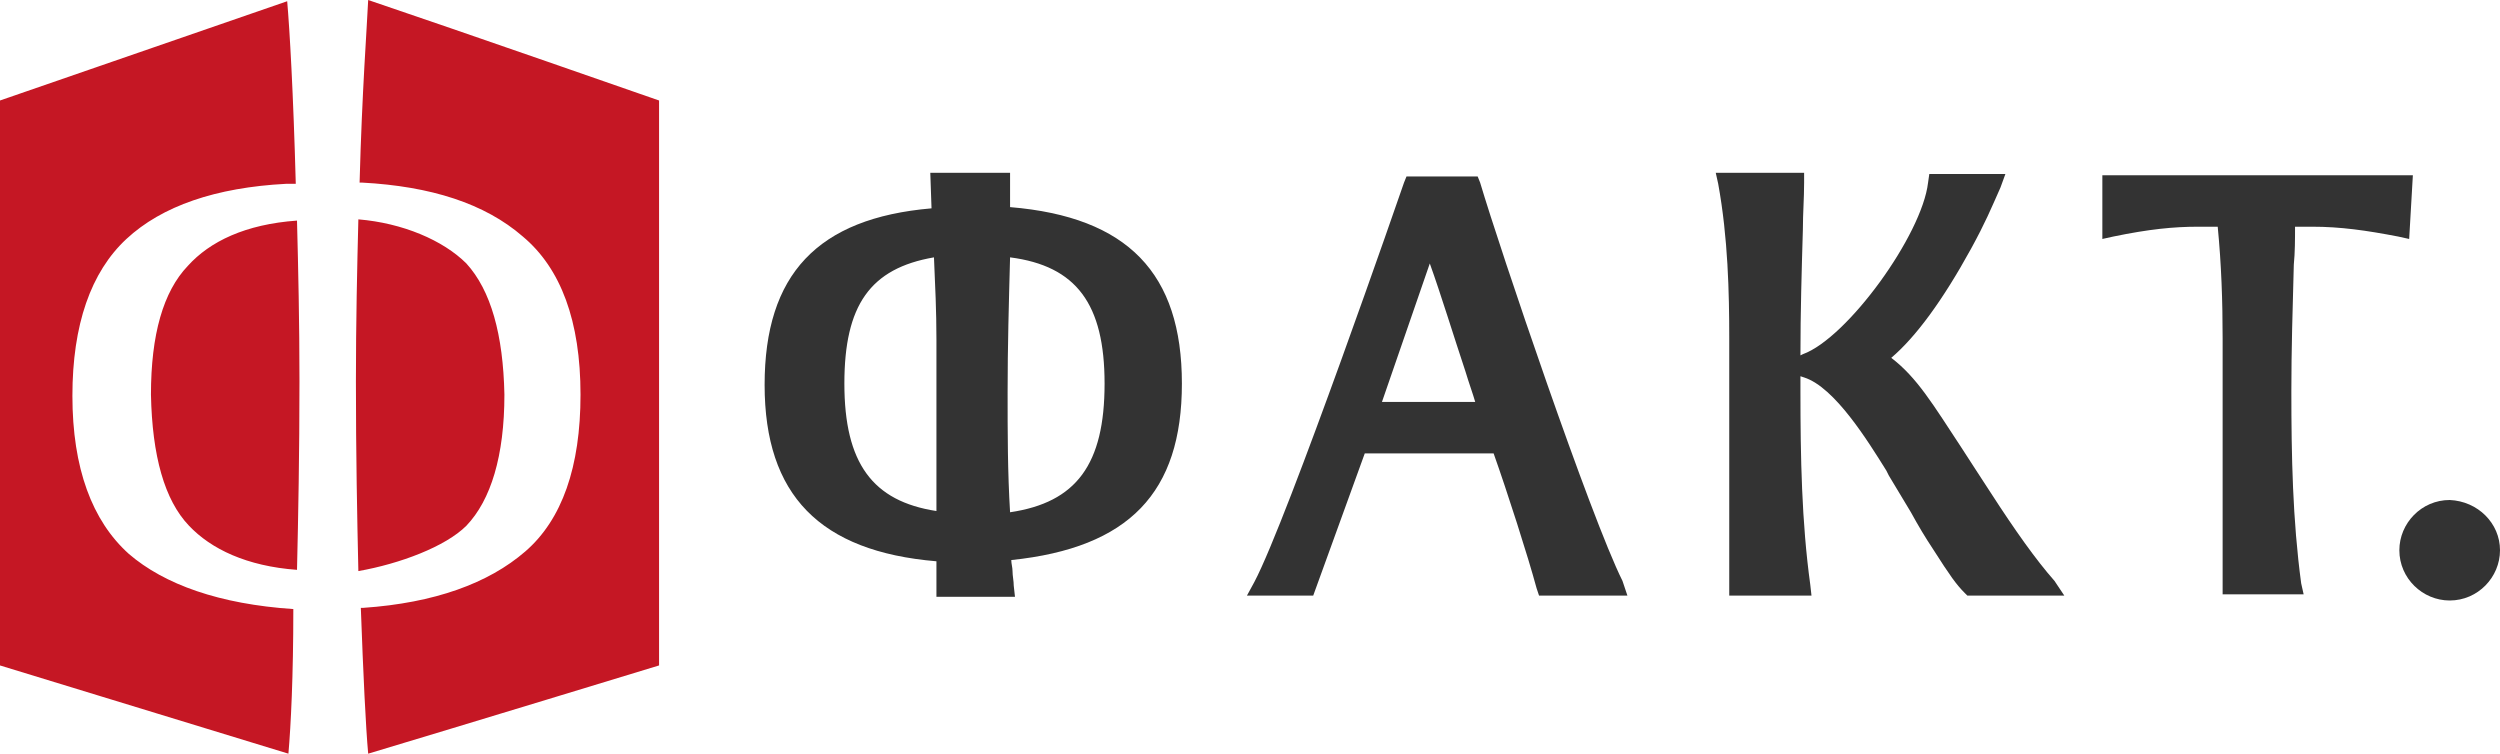 <svg width="136" height="41" viewBox="0 0 136 41" fill="none" xmlns="http://www.w3.org/2000/svg">
<g id="&#208;&#187;&#208;&#190;&#208;&#179;&#208;&#190;">
<path id="Vector" d="M20.029 0C24.77 1.6 35.853 5.467 35.853 5.467V20.467V36.2C35.853 36.2 24.703 39.6 20.029 41C19.896 39.533 19.762 36.733 19.629 33.067C19.629 33.067 19.696 33.067 19.762 33.067C23.635 32.8 26.572 31.733 28.575 30C30.578 28.267 31.58 25.4 31.58 21.467C31.58 17.467 30.512 14.6 28.442 12.867C26.372 11.067 23.434 10.133 19.696 9.933H19.562C19.696 4.933 19.963 1.467 20.029 0ZM15.69 41C10.883 39.533 0 36.2 0 36.2V20.467V5.467C0 5.467 10.816 1.733 15.623 0.067C15.757 1.6 15.957 5.067 16.09 10H15.556C11.751 10.2 8.813 11.2 6.877 13C4.941 14.8 3.939 17.667 3.939 21.533C3.939 25.467 5.007 28.333 7.01 30.133C8.946 31.8 11.951 32.867 15.957 33.133C15.957 36.8 15.823 39.467 15.69 41ZM16.157 12C16.224 14.6 16.291 17.533 16.291 20.733C16.291 24.667 16.224 28.133 16.157 31C13.42 30.8 11.484 29.867 10.282 28.6C8.946 27.2 8.279 24.8 8.212 21.467C8.212 18.2 8.88 15.867 10.215 14.467C11.417 13.133 13.353 12.2 16.157 12ZM27.44 21.467C27.44 24.8 26.706 27.2 25.371 28.6C24.236 29.733 21.765 30.667 19.495 31.067C19.429 28.133 19.362 24.733 19.362 20.733C19.362 17.533 19.429 14.533 19.495 11.933C21.899 12.133 24.102 13.067 25.371 14.333C26.706 15.8 27.374 18.2 27.44 21.467Z" fill="#C51724"/>
<path id="Vector_2" d="M55.215 32.467H50.942V30.534C44.599 30 41.595 26.933 41.595 20.933C41.595 14.934 44.466 11.867 50.675 11.334L50.608 9.4H54.948V11.267C61.357 11.8 64.295 14.867 64.295 20.867C64.295 26.8 61.424 29.8 55.014 30.467C55.014 30.667 55.081 30.867 55.081 31.067C55.081 31.334 55.148 31.6 55.148 31.867L55.215 32.467ZM50.808 14C47.337 14.6 45.934 16.6 45.934 20.867C45.934 25.2 47.47 27.267 50.942 27.8V18.467C50.942 16.933 50.875 15.534 50.808 14ZM54.948 14C54.881 16.467 54.814 18.867 54.814 21.334C54.814 23.534 54.814 25.667 54.948 27.867C58.553 27.334 60.089 25.267 60.089 20.867C60.089 16.534 58.553 14.467 54.948 14Z" fill="#333333"/>
<path id="Vector_3" d="M88.531 32.4H83.724L83.59 32C83.123 30.267 81.988 26.733 81.253 24.666H74.243L71.439 32.4H67.834L68.234 31.666C70.037 28.267 76.313 10.133 76.379 9.933L76.513 9.6H80.385L80.519 9.933C81.587 13.533 86.528 28.133 88.263 31.6L88.531 32.4ZM75.178 21.866H80.252C80.118 21.4 79.918 20.866 79.718 20.2C79.117 18.4 78.382 16 77.781 14.333L75.178 21.866Z" fill="#333333"/>
<path id="Vector_4" d="M112.298 32.4H107.024L106.89 32.267C106.423 31.8 106.089 31.333 105.154 29.867C104.754 29.267 104.353 28.6 103.953 27.867C103.552 27.2 103.151 26.533 102.751 25.867L102.617 25.6C101.616 24 99.813 21.067 98.144 20.533L97.944 20.467C97.944 20.733 97.944 21 97.944 21.267C97.944 24.867 98.01 28.4 98.478 31.8L98.545 32.4H94.071V18.4C94.071 15.933 94.005 12.933 93.47 10L93.337 9.4H98.144V9.933C98.144 10.8 98.077 11.6 98.077 12.467C98.01 14.733 97.944 17 97.944 19.333L98.077 19.267C100.481 18.4 104.553 12.8 104.887 9.933L104.954 9.467H109.093L108.826 10.2C108.292 11.4 108.025 12.067 107.224 13.533C105.688 16.333 104.22 18.333 102.884 19.467C104.286 20.533 105.154 22 106.69 24.333C107.157 25.067 107.691 25.867 108.292 26.8C109.628 28.867 110.763 30.467 111.764 31.6L112.298 32.4Z" fill="#333333"/>
<path id="Vector_5" d="M125.318 32.333H120.911V18.4C120.911 16.4 120.844 14.4 120.644 12.333H119.576C118.241 12.333 116.905 12.467 114.969 12.867L114.368 13V9.533H131.26L131.059 13L130.458 12.867C128.723 12.533 127.321 12.333 125.785 12.333H124.85C124.85 13 124.85 13.733 124.783 14.4C124.717 16.8 124.65 19.067 124.65 21.267C124.65 24.8 124.717 28.267 125.184 31.733L125.318 32.333Z" fill="#333333"/>
<path id="Vector_6" d="M136 29.933C136 31.4 134.798 32.667 133.263 32.667C131.794 32.667 130.525 31.467 130.525 29.933C130.525 28.467 131.727 27.2 133.263 27.2C134.798 27.267 136 28.467 136 29.933Z" fill="#333333"/>
</g>
</svg>

